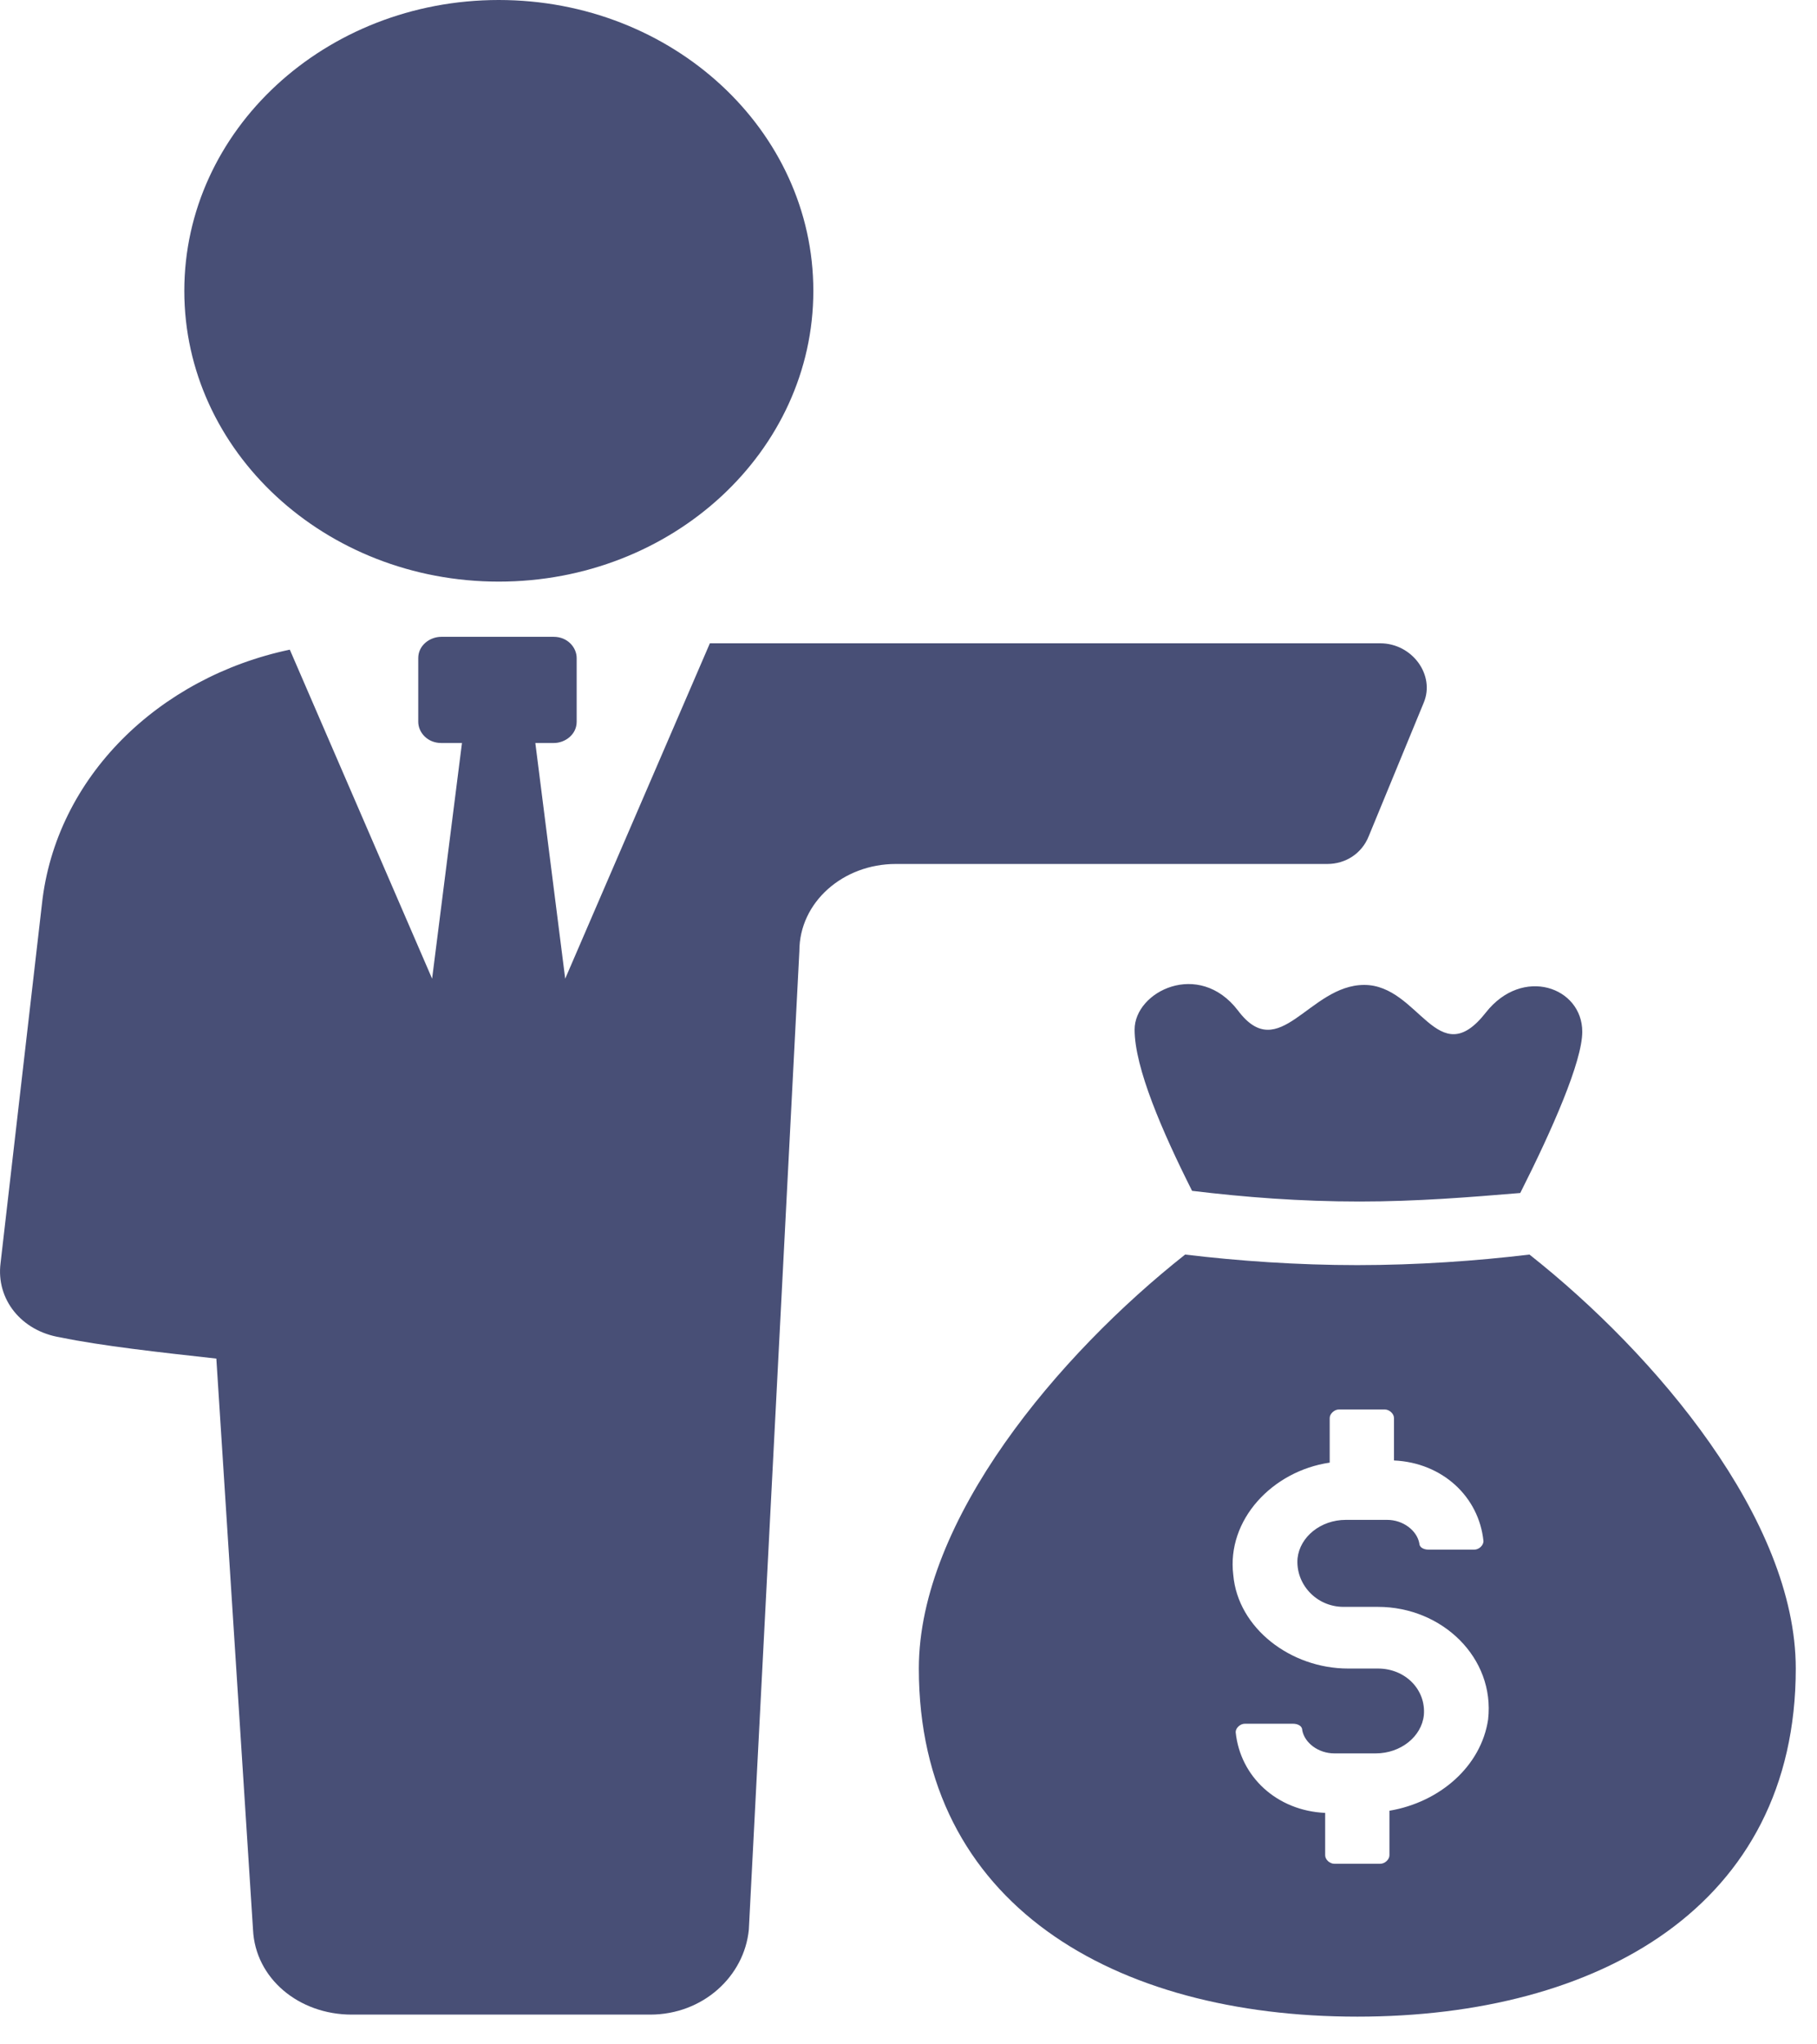 <svg width="16" height="18" viewBox="0 0 16 18" fill="none" xmlns="http://www.w3.org/2000/svg">
<path d="M12.052 7.364L12.537 6.187C12.639 5.944 12.436 5.664 12.153 5.664H6.251L4.977 8.617L4.714 6.542H4.876C4.977 6.542 5.078 6.467 5.078 6.355V5.794C5.078 5.701 4.998 5.607 4.876 5.607H3.886C3.785 5.607 3.683 5.682 3.683 5.794V6.355C3.683 6.449 3.764 6.542 3.886 6.542H4.068L3.805 8.617L2.552 5.72C1.399 5.963 0.49 6.841 0.369 7.962L0.005 11.121C-0.036 11.439 0.187 11.719 0.53 11.775C0.894 11.85 1.399 11.906 1.905 11.962L2.228 16.99C2.248 17.42 2.632 17.738 3.097 17.738H5.725C6.19 17.738 6.554 17.401 6.594 16.99L7.039 8.374C7.039 7.944 7.423 7.607 7.888 7.607H11.688C11.85 7.607 11.992 7.514 12.052 7.364L12.052 7.364Z" fill="#484F76"/>
<path d="M7.162 2.561C7.162 3.975 5.922 5.121 4.392 5.121C2.863 5.121 1.623 3.975 1.623 2.561C1.623 1.146 2.863 0 4.392 0C5.922 0 7.162 1.146 7.162 2.561Z" fill="#484F76"/>
<path d="M10.901 8.897C10.557 8.448 9.991 8.729 9.991 9.065C9.991 9.401 10.234 9.962 10.497 10.485C10.961 10.541 11.447 10.579 11.972 10.579C12.477 10.579 12.942 10.541 13.387 10.504C13.67 9.943 13.933 9.345 13.933 9.084C13.933 8.691 13.407 8.504 13.084 8.915C12.659 9.457 12.498 8.672 12.013 8.672C11.527 8.672 11.265 9.383 10.901 8.897L10.901 8.897Z" fill="#484F76"/>
<path d="M13.468 11.046C13.003 11.102 12.477 11.139 11.952 11.139C11.426 11.139 10.901 11.102 10.436 11.046C9.324 11.924 8.091 13.382 8.091 14.691C8.091 16.765 9.809 17.756 11.952 17.756C14.074 17.756 15.813 16.784 15.813 14.691C15.813 13.382 14.58 11.924 13.468 11.046H13.468ZM12.235 15.943V16.335C12.235 16.373 12.194 16.41 12.154 16.41H11.75C11.709 16.41 11.669 16.373 11.669 16.335V15.962C11.244 15.943 10.921 15.644 10.881 15.251C10.881 15.214 10.921 15.177 10.961 15.177H11.386C11.426 15.177 11.467 15.195 11.467 15.233C11.487 15.345 11.608 15.438 11.75 15.438H12.114C12.336 15.438 12.518 15.289 12.538 15.102C12.558 14.878 12.376 14.691 12.134 14.691H11.871C11.366 14.691 10.901 14.336 10.86 13.868C10.8 13.382 11.204 12.952 11.709 12.878V12.485C11.709 12.448 11.75 12.41 11.79 12.41H12.194C12.235 12.41 12.275 12.448 12.275 12.485V12.859C12.7 12.878 13.023 13.177 13.063 13.569C13.063 13.607 13.023 13.644 12.983 13.644H12.578C12.538 13.644 12.498 13.625 12.498 13.588C12.477 13.476 12.356 13.382 12.215 13.382H11.851C11.629 13.382 11.447 13.532 11.426 13.719C11.406 13.943 11.588 14.148 11.831 14.148H12.134C12.7 14.148 13.165 14.597 13.104 15.139C13.043 15.55 12.68 15.868 12.235 15.943H12.235Z" fill="#484F76"/>
</svg>

